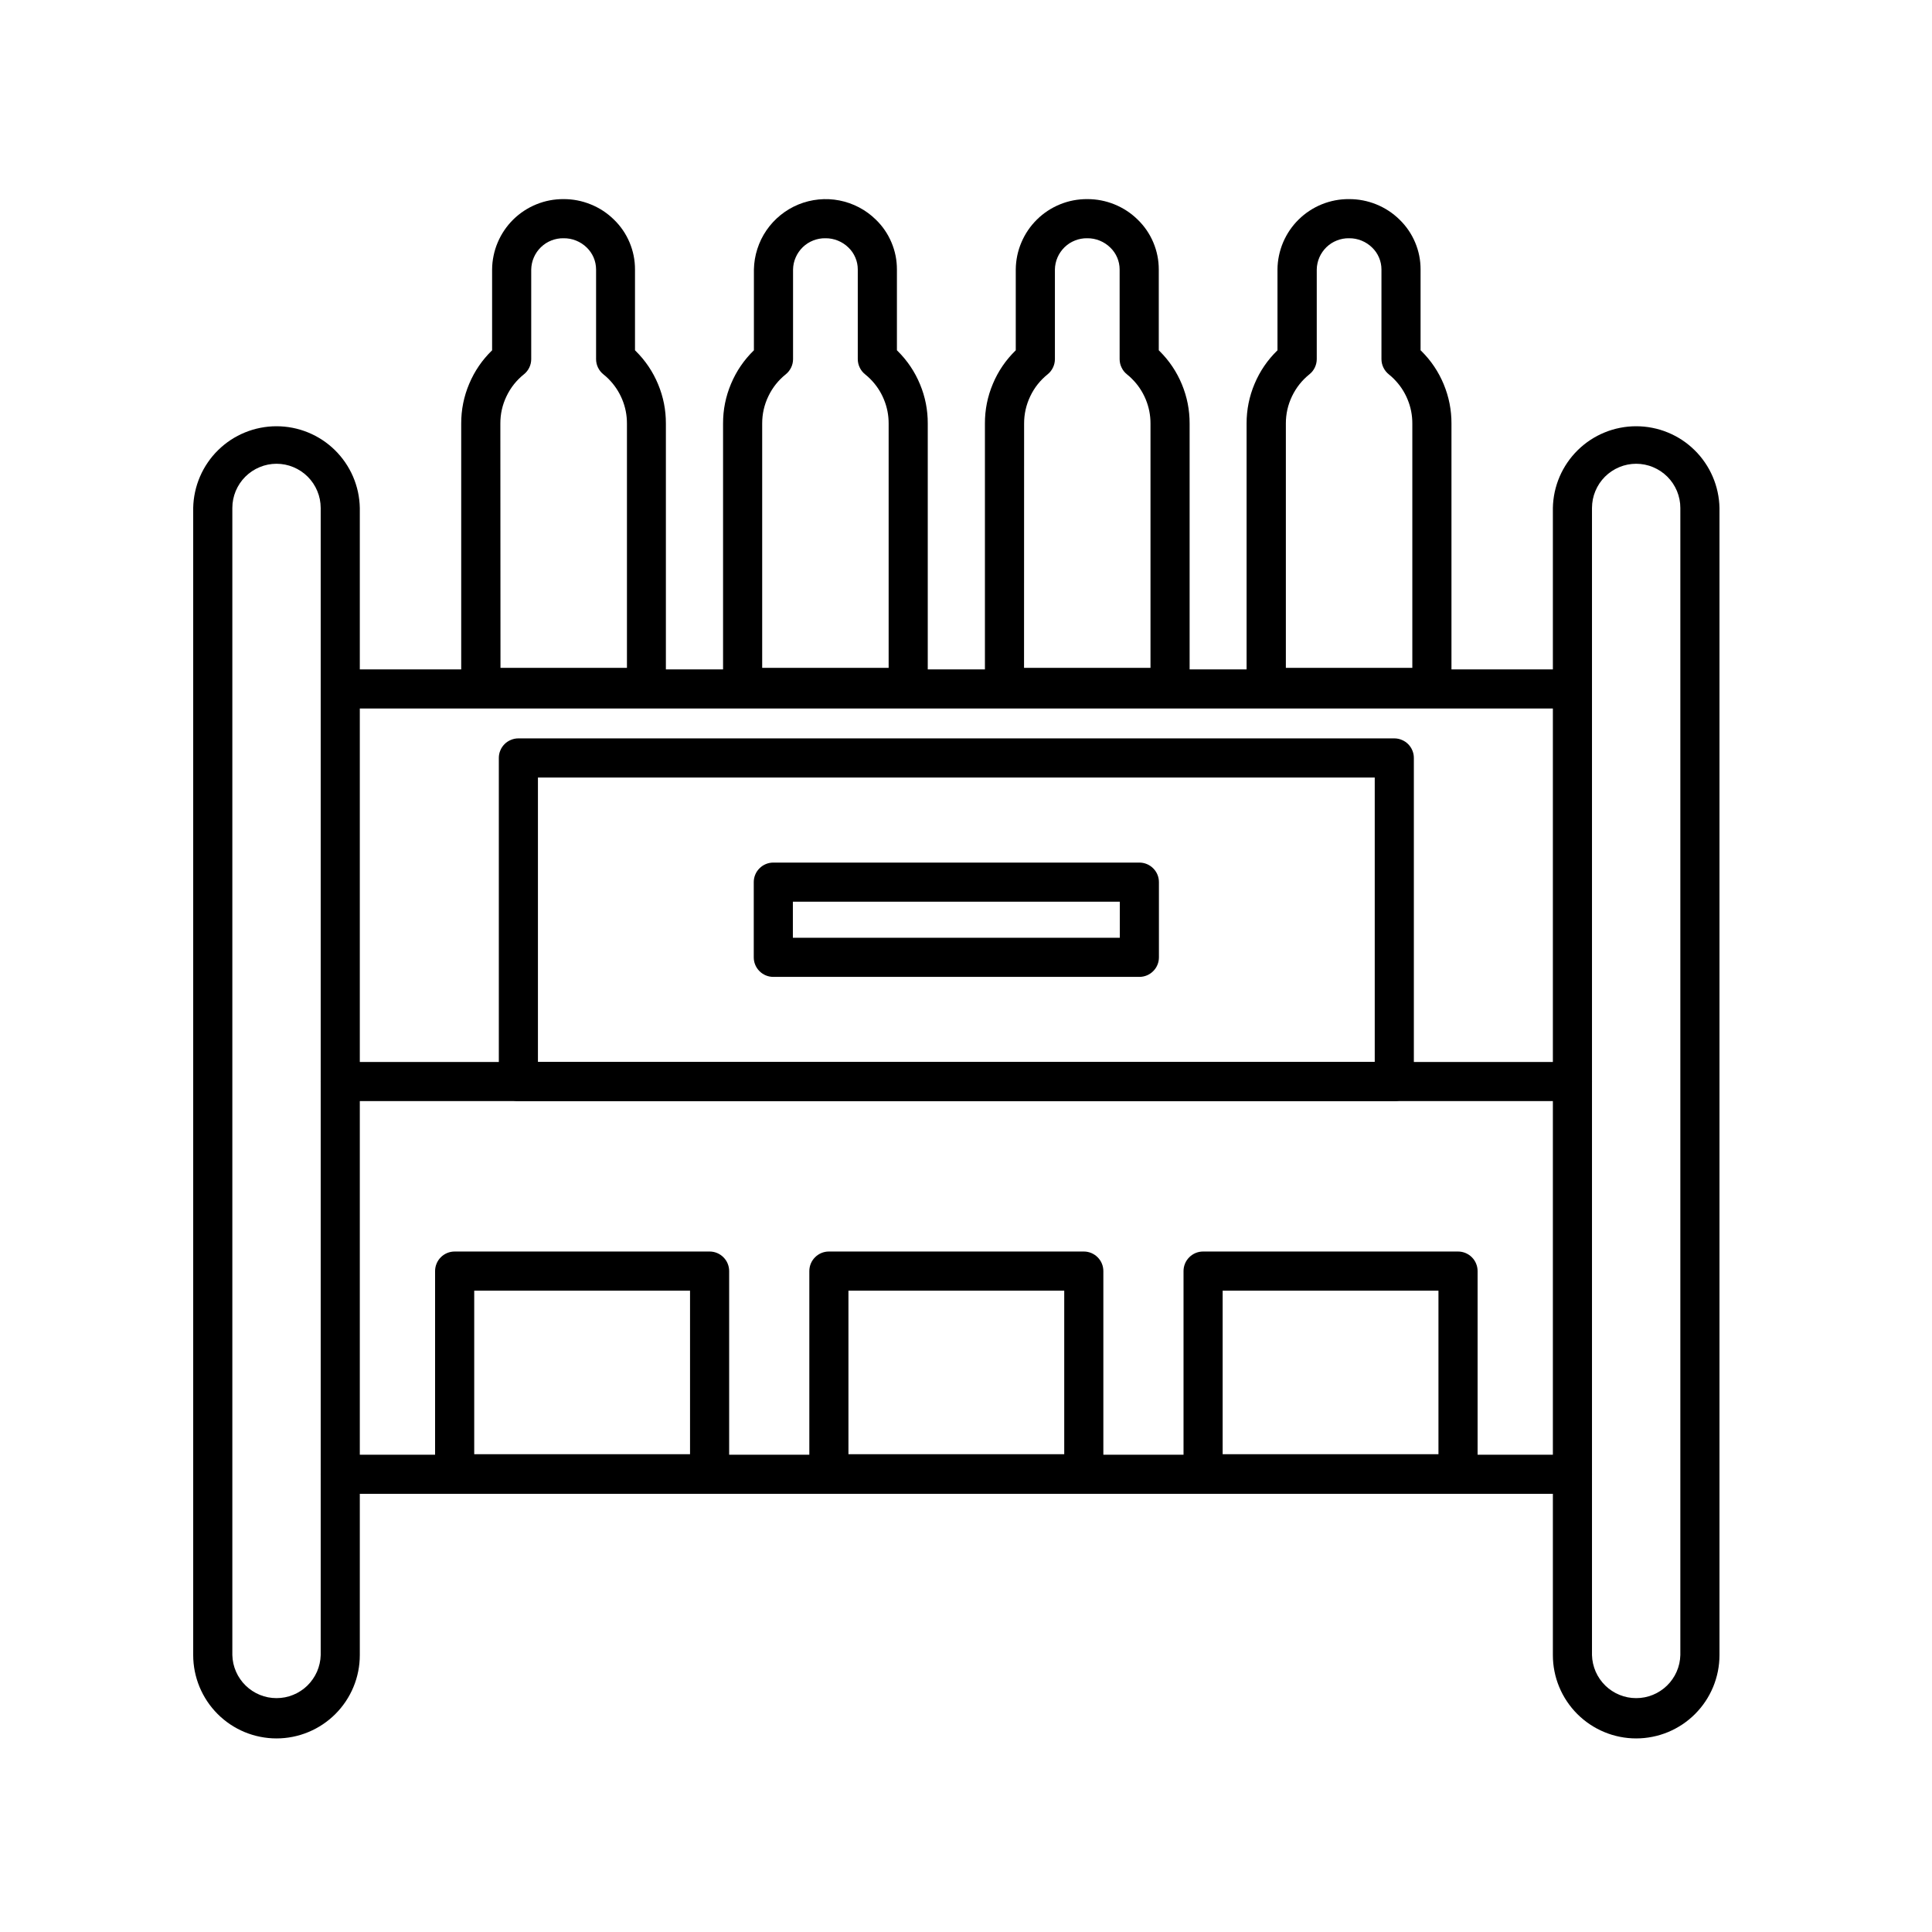 <svg xmlns="http://www.w3.org/2000/svg" xmlns:xlink="http://www.w3.org/1999/xlink" width="400" zoomAndPan="magnify" viewBox="0 0 300 300" height="400" preserveAspectRatio="xMidYMid meet" version="1.0"><path fill="currentColor" d="M 254.062 269.941 C 253.211 269.941 252.371 269.859 251.539 269.691 C 250.707 269.527 249.898 269.281 249.113 268.953 C 248.328 268.629 247.586 268.23 246.879 267.758 C 246.172 267.285 245.52 266.75 244.922 266.152 C 244.32 265.551 243.785 264.898 243.312 264.191 C 242.84 263.484 242.441 262.742 242.117 261.957 C 241.789 261.172 241.543 260.363 241.379 259.531 C 241.211 258.699 241.129 257.859 241.129 257.008 L 241.129 78.871 C 241.145 78.031 241.242 77.203 241.418 76.383 C 241.598 75.562 241.852 74.766 242.184 73.996 C 242.516 73.227 242.922 72.496 243.395 71.805 C 243.871 71.113 244.406 70.473 245.004 69.887 C 245.605 69.301 246.254 68.773 246.957 68.312 C 247.656 67.852 248.395 67.465 249.172 67.148 C 249.949 66.828 250.746 66.59 251.57 66.43 C 252.395 66.266 253.227 66.188 254.062 66.188 C 254.902 66.188 255.734 66.266 256.555 66.43 C 257.379 66.59 258.18 66.828 258.957 67.148 C 259.734 67.465 260.473 67.852 261.172 68.312 C 261.875 68.773 262.523 69.301 263.121 69.887 C 263.723 70.473 264.258 71.113 264.73 71.805 C 265.207 72.496 265.609 73.227 265.941 73.996 C 266.273 74.766 266.531 75.562 266.707 76.383 C 266.887 77.203 266.984 78.031 267 78.871 L 267 257.008 C 267 257.859 266.914 258.699 266.75 259.531 C 266.582 260.363 266.336 261.172 266.012 261.957 C 265.684 262.742 265.285 263.488 264.816 264.191 C 264.344 264.898 263.805 265.551 263.207 266.152 C 262.605 266.754 261.953 267.289 261.246 267.762 C 260.539 268.23 259.793 268.633 259.012 268.957 C 258.227 269.281 257.418 269.527 256.586 269.691 C 255.75 269.859 254.91 269.941 254.062 269.941 Z M 254.062 72.012 C 253.609 72.012 253.164 72.059 252.723 72.145 C 252.281 72.234 251.855 72.363 251.438 72.539 C 251.023 72.711 250.629 72.922 250.254 73.172 C 249.879 73.422 249.535 73.707 249.215 74.023 C 248.898 74.344 248.613 74.688 248.363 75.062 C 248.113 75.438 247.902 75.832 247.73 76.246 C 247.555 76.664 247.426 77.09 247.336 77.531 C 247.25 77.973 247.207 78.418 247.203 78.871 L 247.203 257.008 C 247.215 257.453 247.27 257.891 247.367 258.32 C 247.465 258.754 247.602 259.172 247.777 259.578 C 247.957 259.984 248.172 260.367 248.422 260.73 C 248.676 261.094 248.961 261.434 249.277 261.742 C 249.594 262.051 249.938 262.324 250.309 262.566 C 250.68 262.809 251.07 263.016 251.48 263.18 C 251.891 263.348 252.312 263.473 252.746 263.559 C 253.184 263.645 253.621 263.684 254.062 263.684 C 254.508 263.684 254.945 263.645 255.379 263.559 C 255.812 263.473 256.238 263.348 256.648 263.18 C 257.059 263.016 257.445 262.809 257.816 262.566 C 258.188 262.324 258.531 262.051 258.848 261.742 C 259.168 261.434 259.453 261.094 259.703 260.73 C 259.957 260.367 260.172 259.984 260.348 259.578 C 260.527 259.172 260.664 258.754 260.762 258.32 C 260.855 257.891 260.91 257.453 260.922 257.008 L 260.922 78.871 C 260.922 78.418 260.879 77.973 260.789 77.531 C 260.699 77.09 260.57 76.664 260.398 76.246 C 260.223 75.832 260.012 75.438 259.762 75.062 C 259.512 74.688 259.227 74.344 258.91 74.023 C 258.59 73.707 258.242 73.422 257.871 73.172 C 257.496 72.922 257.102 72.711 256.684 72.539 C 256.27 72.363 255.84 72.234 255.398 72.145 C 254.957 72.059 254.512 72.012 254.062 72.012 Z M 254.062 72.012 " fill-opacity="1" fill-rule="nonzero"/><path fill="currentColor" d="M 42.938 269.941 C 42.09 269.941 41.25 269.859 40.414 269.691 C 39.582 269.527 38.773 269.281 37.988 268.957 C 37.207 268.633 36.461 268.234 35.754 267.762 C 35.047 267.289 34.395 266.754 33.793 266.152 C 33.195 265.551 32.656 264.898 32.184 264.191 C 31.715 263.488 31.316 262.742 30.988 261.957 C 30.664 261.172 30.418 260.363 30.25 259.531 C 30.086 258.699 30 257.859 30 257.008 L 30 78.871 C 30.016 78.031 30.113 77.203 30.293 76.383 C 30.469 75.562 30.727 74.766 31.059 73.996 C 31.391 73.227 31.793 72.496 32.27 71.805 C 32.742 71.113 33.277 70.473 33.879 69.887 C 34.477 69.301 35.129 68.773 35.828 68.312 C 36.527 67.855 37.266 67.465 38.043 67.148 C 38.82 66.832 39.621 66.59 40.445 66.43 C 41.266 66.27 42.098 66.188 42.938 66.188 C 43.773 66.188 44.605 66.27 45.43 66.43 C 46.254 66.59 47.051 66.832 47.828 67.148 C 48.605 67.465 49.344 67.855 50.043 68.312 C 50.746 68.773 51.395 69.301 51.996 69.887 C 52.594 70.473 53.129 71.113 53.605 71.805 C 54.078 72.496 54.484 73.227 54.816 73.996 C 55.148 74.766 55.402 75.562 55.582 76.383 C 55.758 77.203 55.855 78.031 55.871 78.871 L 55.871 257.008 C 55.871 257.859 55.789 258.699 55.621 259.531 C 55.457 260.363 55.211 261.172 54.883 261.957 C 54.559 262.742 54.16 263.484 53.688 264.191 C 53.215 264.898 52.68 265.551 52.078 266.152 C 51.48 266.75 50.828 267.285 50.121 267.758 C 49.414 268.23 48.672 268.629 47.887 268.953 C 47.102 269.281 46.293 269.527 45.461 269.691 C 44.629 269.859 43.789 269.941 42.938 269.941 Z M 42.938 72.012 C 42.488 72.012 42.043 72.059 41.602 72.145 C 41.16 72.234 40.73 72.363 40.316 72.539 C 39.898 72.711 39.504 72.922 39.129 73.172 C 38.758 73.422 38.41 73.707 38.09 74.023 C 37.773 74.344 37.488 74.688 37.238 75.062 C 36.988 75.438 36.777 75.832 36.602 76.246 C 36.43 76.664 36.301 77.09 36.211 77.531 C 36.121 77.973 36.078 78.418 36.078 78.871 L 36.078 257.008 C 36.09 257.453 36.145 257.891 36.238 258.32 C 36.336 258.754 36.473 259.172 36.652 259.578 C 36.828 259.984 37.043 260.367 37.297 260.73 C 37.547 261.094 37.832 261.434 38.152 261.742 C 38.469 262.051 38.812 262.324 39.184 262.566 C 39.555 262.809 39.941 263.016 40.352 263.18 C 40.762 263.348 41.188 263.473 41.621 263.559 C 42.055 263.641 42.492 263.684 42.938 263.684 C 43.379 263.684 43.816 263.641 44.254 263.559 C 44.688 263.473 45.109 263.348 45.52 263.18 C 45.93 263.016 46.32 262.809 46.691 262.566 C 47.062 262.324 47.406 262.051 47.723 261.742 C 48.039 261.434 48.324 261.094 48.574 260.73 C 48.828 260.367 49.043 259.984 49.223 259.578 C 49.398 259.172 49.535 258.754 49.633 258.32 C 49.73 257.891 49.785 257.453 49.797 257.008 L 49.797 78.871 C 49.793 78.418 49.75 77.973 49.664 77.531 C 49.574 77.09 49.445 76.664 49.27 76.246 C 49.098 75.832 48.887 75.438 48.637 75.062 C 48.387 74.688 48.102 74.344 47.785 74.023 C 47.465 73.707 47.121 73.422 46.746 73.172 C 46.371 72.922 45.977 72.711 45.562 72.539 C 45.145 72.363 44.719 72.234 44.277 72.145 C 43.836 72.059 43.391 72.012 42.938 72.012 Z M 42.938 72.012 " fill-opacity="1" fill-rule="nonzero"/><path fill="currentColor" d="M 244.164 231.961 L 52.836 231.961 C 52.43 231.961 52.043 231.887 51.672 231.73 C 51.301 231.578 50.969 231.359 50.684 231.074 C 50.402 230.789 50.18 230.461 50.027 230.086 C 49.871 229.715 49.797 229.328 49.797 228.926 C 49.797 228.52 49.871 228.133 50.027 227.762 C 50.18 227.391 50.402 227.059 50.684 226.777 C 50.969 226.492 51.301 226.27 51.672 226.117 C 52.043 225.961 52.43 225.887 52.836 225.887 L 244.164 225.887 C 244.57 225.887 244.957 225.961 245.328 226.117 C 245.699 226.27 246.031 226.492 246.316 226.777 C 246.598 227.059 246.82 227.391 246.973 227.762 C 247.129 228.133 247.203 228.52 247.203 228.926 C 247.203 229.328 247.129 229.715 246.973 230.086 C 246.82 230.461 246.598 230.789 246.316 231.074 C 246.031 231.359 245.699 231.578 245.328 231.73 C 244.957 231.887 244.57 231.961 244.164 231.961 Z M 244.164 231.961 " fill-opacity="1" fill-rule="nonzero"/><path fill="currentColor" d="M 244.164 170.98 L 52.836 170.98 C 52.43 170.98 52.043 170.902 51.672 170.75 C 51.301 170.594 50.969 170.375 50.684 170.09 C 50.402 169.805 50.18 169.477 50.027 169.105 C 49.871 168.734 49.797 168.344 49.797 167.941 C 49.797 167.539 49.871 167.152 50.027 166.781 C 50.18 166.406 50.402 166.078 50.684 165.793 C 50.969 165.508 51.301 165.289 51.672 165.137 C 52.043 164.98 52.43 164.902 52.836 164.902 L 244.164 164.902 C 244.57 164.902 244.957 164.98 245.328 165.137 C 245.699 165.289 246.031 165.508 246.316 165.793 C 246.598 166.078 246.82 166.406 246.973 166.781 C 247.129 167.152 247.203 167.539 247.203 167.941 C 247.203 168.344 247.129 168.734 246.973 169.105 C 246.82 169.477 246.598 169.805 246.316 170.09 C 246.031 170.375 245.699 170.594 245.328 170.75 C 244.957 170.902 244.57 170.98 244.164 170.98 Z M 244.164 170.98 " fill-opacity="1" fill-rule="nonzero"/><path fill="currentColor" d="M 244.164 110.02 L 52.836 110.02 C 52.43 110.02 52.043 109.941 51.672 109.789 C 51.301 109.633 50.969 109.414 50.684 109.129 C 50.402 108.844 50.18 108.516 50.027 108.145 C 49.871 107.77 49.797 107.383 49.797 106.98 C 49.797 106.578 49.871 106.191 50.027 105.816 C 50.18 105.445 50.402 105.117 50.684 104.832 C 50.969 104.547 51.301 104.328 51.672 104.172 C 52.043 104.02 52.43 103.941 52.836 103.941 L 244.164 103.941 C 244.57 103.941 244.957 104.02 245.328 104.172 C 245.699 104.328 246.031 104.547 246.316 104.832 C 246.598 105.117 246.82 105.445 246.973 105.816 C 247.129 106.191 247.203 106.578 247.203 106.98 C 247.203 107.383 247.129 107.77 246.973 108.145 C 246.82 108.516 246.598 108.844 246.316 109.129 C 246.031 109.414 245.699 109.633 245.328 109.789 C 244.957 109.941 244.57 110.02 244.164 110.02 Z M 244.164 110.02 " fill-opacity="1" fill-rule="nonzero"/><path fill="currentColor" d="M 168.289 231.883 L 128.711 231.883 C 128.305 231.883 127.918 231.805 127.547 231.648 C 127.176 231.496 126.848 231.277 126.562 230.992 C 126.277 230.707 126.055 230.379 125.902 230.004 C 125.75 229.633 125.672 229.246 125.672 228.844 L 125.672 197.375 C 125.672 196.973 125.75 196.586 125.902 196.211 C 126.055 195.84 126.277 195.512 126.562 195.227 C 126.848 194.941 127.176 194.723 127.547 194.566 C 127.918 194.414 128.305 194.336 128.711 194.336 L 168.289 194.336 C 168.695 194.336 169.082 194.414 169.453 194.566 C 169.824 194.723 170.152 194.941 170.438 195.227 C 170.723 195.512 170.945 195.84 171.098 196.211 C 171.25 196.586 171.328 196.973 171.328 197.375 L 171.328 228.844 C 171.328 229.246 171.25 229.633 171.098 230.004 C 170.945 230.379 170.723 230.707 170.438 230.992 C 170.152 231.277 169.824 231.496 169.453 231.648 C 169.082 231.805 168.695 231.883 168.289 231.883 Z M 131.746 225.805 L 165.254 225.805 L 165.254 200.414 L 131.746 200.414 Z M 131.746 225.805 " fill-opacity="1" fill-rule="nonzero"/><path fill="currentColor" d="M 226.402 231.883 L 186.816 231.883 C 186.41 231.883 186.023 231.805 185.652 231.648 C 185.281 231.496 184.953 231.277 184.668 230.992 C 184.383 230.707 184.16 230.379 184.008 230.004 C 183.855 229.633 183.777 229.246 183.777 228.844 L 183.777 197.375 C 183.777 196.973 183.855 196.586 184.008 196.211 C 184.16 195.84 184.383 195.512 184.668 195.227 C 184.953 194.941 185.281 194.723 185.652 194.566 C 186.023 194.414 186.41 194.336 186.816 194.336 L 226.402 194.336 C 226.805 194.336 227.191 194.414 227.562 194.566 C 227.938 194.723 228.266 194.941 228.551 195.227 C 228.836 195.512 229.055 195.84 229.207 196.211 C 229.363 196.586 229.441 196.973 229.441 197.375 L 229.441 228.844 C 229.441 229.246 229.363 229.633 229.207 230.004 C 229.055 230.379 228.836 230.707 228.551 230.992 C 228.266 231.277 227.938 231.496 227.562 231.648 C 227.191 231.805 226.805 231.883 226.402 231.883 Z M 189.852 225.805 L 223.363 225.805 L 223.363 200.414 L 189.852 200.414 Z M 189.852 225.805 " fill-opacity="1" fill-rule="nonzero"/><path fill="currentColor" d="M 110.184 231.883 L 70.598 231.883 C 70.195 231.883 69.809 231.805 69.438 231.648 C 69.062 231.496 68.734 231.277 68.449 230.992 C 68.164 230.707 67.945 230.379 67.793 230.004 C 67.637 229.633 67.559 229.246 67.559 228.844 L 67.559 197.375 C 67.559 196.973 67.637 196.586 67.793 196.211 C 67.945 195.84 68.164 195.512 68.449 195.227 C 68.734 194.941 69.062 194.723 69.438 194.566 C 69.809 194.414 70.195 194.336 70.598 194.336 L 110.184 194.336 C 110.59 194.336 110.977 194.414 111.348 194.566 C 111.719 194.723 112.047 194.941 112.332 195.227 C 112.617 195.512 112.84 195.84 112.992 196.211 C 113.145 196.586 113.223 196.973 113.223 197.375 L 113.223 228.844 C 113.223 229.246 113.145 229.633 112.992 230.004 C 112.84 230.379 112.617 230.707 112.332 230.992 C 112.047 231.277 111.719 231.496 111.348 231.648 C 110.977 231.805 110.59 231.883 110.184 231.883 Z M 73.637 225.805 L 107.148 225.805 L 107.148 200.414 L 73.637 200.414 Z M 73.637 225.805 " fill-opacity="1" fill-rule="nonzero"/><path fill="currentColor" d="M 222.344 109.781 L 196.609 109.781 C 196.207 109.781 195.82 109.703 195.445 109.551 C 195.074 109.395 194.746 109.176 194.461 108.891 C 194.176 108.605 193.957 108.277 193.801 107.906 C 193.648 107.531 193.57 107.145 193.57 106.742 L 193.57 65.77 C 193.566 63.625 193.98 61.566 194.812 59.594 C 195.645 57.621 196.828 55.887 198.367 54.395 L 198.367 41.84 C 198.371 41.117 198.449 40.402 198.598 39.691 C 198.746 38.984 198.961 38.297 199.242 37.629 C 199.527 36.965 199.871 36.332 200.277 35.734 C 200.688 35.137 201.148 34.582 201.664 34.078 C 202.18 33.57 202.742 33.117 203.348 32.723 C 203.953 32.324 204.59 31.992 205.262 31.719 C 205.934 31.449 206.625 31.246 207.336 31.109 C 208.047 30.977 208.762 30.91 209.488 30.918 C 210.949 30.914 212.355 31.188 213.711 31.734 C 215.066 32.285 216.266 33.07 217.312 34.094 C 218.359 35.109 219.168 36.289 219.738 37.633 C 220.305 38.977 220.59 40.379 220.586 41.84 L 220.586 54.391 L 220.73 54.527 C 222.227 56.016 223.375 57.73 224.184 59.68 C 224.988 61.629 225.391 63.66 225.383 65.77 L 225.383 106.742 C 225.383 107.145 225.305 107.531 225.152 107.906 C 224.996 108.277 224.777 108.605 224.492 108.891 C 224.207 109.176 223.879 109.395 223.508 109.551 C 223.137 109.703 222.746 109.781 222.344 109.781 Z M 199.668 103.703 L 219.305 103.703 L 219.305 65.77 C 219.309 64.465 219.062 63.211 218.562 62.008 C 218.066 60.805 217.352 59.746 216.43 58.824 C 216.188 58.582 215.934 58.352 215.664 58.137 C 215.301 57.848 215.02 57.496 214.816 57.078 C 214.613 56.66 214.512 56.223 214.512 55.758 L 214.512 41.84 C 214.512 41.199 214.383 40.582 214.133 39.992 C 213.883 39.402 213.523 38.883 213.062 38.438 C 212.586 37.973 212.035 37.613 211.418 37.363 C 210.797 37.113 210.156 36.988 209.488 36.996 C 209.164 36.988 208.84 37.016 208.523 37.074 C 208.203 37.133 207.895 37.219 207.594 37.34 C 207.293 37.457 207.004 37.605 206.73 37.777 C 206.461 37.953 206.207 38.156 205.973 38.379 C 205.742 38.605 205.531 38.852 205.348 39.117 C 205.16 39.383 205.004 39.664 204.875 39.961 C 204.746 40.258 204.645 40.562 204.578 40.879 C 204.508 41.195 204.469 41.516 204.465 41.84 L 204.465 55.758 C 204.465 56.215 204.363 56.652 204.164 57.066 C 203.965 57.484 203.688 57.832 203.328 58.121 C 202.168 59.051 201.27 60.188 200.625 61.527 C 199.984 62.867 199.664 64.281 199.668 65.77 Z M 199.668 103.703 " fill-opacity="1" fill-rule="nonzero"/><path fill="currentColor" d="M 181.684 109.781 L 155.977 109.781 C 155.57 109.781 155.184 109.703 154.812 109.551 C 154.441 109.395 154.109 109.176 153.824 108.891 C 153.543 108.605 153.32 108.277 153.168 107.906 C 153.012 107.531 152.938 107.145 152.938 106.742 L 152.938 65.77 C 152.93 63.625 153.344 61.57 154.176 59.594 C 155.004 57.621 156.191 55.887 157.727 54.395 L 157.727 41.84 C 157.734 41.117 157.812 40.402 157.957 39.695 C 158.105 38.988 158.32 38.301 158.605 37.637 C 158.887 36.973 159.23 36.34 159.637 35.742 C 160.043 35.145 160.504 34.594 161.02 34.086 C 161.535 33.578 162.094 33.125 162.699 32.73 C 163.301 32.332 163.938 32 164.609 31.727 C 165.277 31.453 165.969 31.25 166.68 31.113 C 167.387 30.98 168.105 30.914 168.828 30.918 C 170.289 30.914 171.699 31.188 173.051 31.734 C 174.406 32.285 175.605 33.07 176.652 34.094 C 177.699 35.109 178.512 36.289 179.082 37.633 C 179.648 38.977 179.934 40.379 179.934 41.84 L 179.934 54.391 L 180.07 54.527 C 181.566 56.016 182.715 57.73 183.523 59.68 C 184.328 61.629 184.73 63.66 184.723 65.77 L 184.723 106.742 C 184.723 107.145 184.645 107.531 184.492 107.906 C 184.34 108.277 184.117 108.605 183.832 108.891 C 183.547 109.176 183.219 109.395 182.848 109.551 C 182.477 109.703 182.09 109.781 181.684 109.781 Z M 159.012 103.703 L 178.648 103.703 L 178.648 65.77 C 178.652 64.465 178.402 63.211 177.906 62.008 C 177.406 60.805 176.695 59.742 175.77 58.824 C 175.531 58.578 175.273 58.352 175.004 58.137 C 174.641 57.848 174.359 57.496 174.16 57.078 C 173.957 56.66 173.855 56.219 173.855 55.758 L 173.855 41.84 C 173.855 41.199 173.727 40.582 173.477 39.992 C 173.223 39.402 172.867 38.883 172.402 38.438 C 171.926 37.973 171.375 37.613 170.758 37.363 C 170.137 37.113 169.496 36.988 168.828 36.996 C 168.504 36.988 168.184 37.016 167.863 37.074 C 167.543 37.133 167.234 37.219 166.934 37.34 C 166.633 37.457 166.344 37.605 166.07 37.777 C 165.801 37.953 165.547 38.156 165.312 38.379 C 165.082 38.605 164.871 38.852 164.688 39.117 C 164.5 39.383 164.344 39.664 164.215 39.961 C 164.086 40.258 163.984 40.562 163.918 40.879 C 163.848 41.195 163.809 41.516 163.805 41.84 L 163.805 55.758 C 163.805 56.215 163.707 56.652 163.508 57.066 C 163.312 57.48 163.035 57.832 162.68 58.121 C 161.52 59.051 160.621 60.188 159.98 61.527 C 159.34 62.871 159.02 64.281 159.023 65.77 Z M 159.012 103.703 " fill-opacity="1" fill-rule="nonzero"/><path fill="currentColor" d="M 141.023 109.781 L 115.316 109.781 C 114.91 109.781 114.523 109.703 114.152 109.551 C 113.781 109.395 113.453 109.176 113.168 108.891 C 112.883 108.605 112.66 108.277 112.508 107.906 C 112.355 107.531 112.277 107.145 112.277 106.742 L 112.277 65.77 C 112.27 63.625 112.684 61.57 113.516 59.594 C 114.348 57.621 115.531 55.887 117.066 54.395 L 117.066 41.84 C 117.09 40.754 117.266 39.695 117.598 38.66 C 117.93 37.625 118.402 36.656 119.016 35.762 C 119.633 34.867 120.363 34.074 121.207 33.395 C 122.055 32.711 122.98 32.164 123.984 31.75 C 124.992 31.34 126.035 31.082 127.117 30.973 C 128.199 30.867 129.273 30.918 130.34 31.125 C 131.406 31.336 132.418 31.691 133.383 32.195 C 134.344 32.699 135.215 33.332 135.992 34.094 C 137.043 35.109 137.852 36.289 138.422 37.633 C 138.992 38.977 139.273 40.379 139.273 41.84 L 139.273 54.391 L 139.41 54.527 C 140.906 56.016 142.055 57.73 142.863 59.68 C 143.672 61.629 144.07 63.66 144.062 65.77 L 144.062 106.742 C 144.062 107.145 143.988 107.531 143.832 107.906 C 143.68 108.277 143.457 108.605 143.176 108.891 C 142.891 109.176 142.559 109.395 142.188 109.551 C 141.816 109.703 141.43 109.781 141.023 109.781 Z M 118.352 103.703 L 137.988 103.703 L 137.988 65.77 C 137.992 64.465 137.746 63.215 137.246 62.008 C 136.75 60.805 136.039 59.746 135.117 58.824 C 134.871 58.582 134.617 58.352 134.348 58.137 C 133.984 57.848 133.699 57.496 133.5 57.078 C 133.297 56.66 133.195 56.219 133.195 55.758 L 133.195 41.84 C 133.195 41.199 133.07 40.582 132.816 39.992 C 132.566 39.402 132.211 38.883 131.746 38.438 C 131.27 37.973 130.723 37.613 130.102 37.363 C 129.484 37.113 128.84 36.988 128.172 36.996 C 127.848 36.988 127.527 37.016 127.207 37.074 C 126.891 37.133 126.578 37.219 126.277 37.34 C 125.977 37.457 125.688 37.605 125.418 37.777 C 125.145 37.953 124.891 38.152 124.656 38.379 C 124.426 38.605 124.215 38.848 124.031 39.117 C 123.844 39.383 123.688 39.664 123.559 39.961 C 123.426 40.258 123.328 40.562 123.258 40.879 C 123.188 41.195 123.152 41.516 123.145 41.84 L 123.145 55.758 C 123.145 56.215 123.047 56.652 122.848 57.066 C 122.648 57.48 122.371 57.832 122.016 58.121 C 120.855 59.051 119.953 60.188 119.312 61.527 C 118.668 62.867 118.348 64.281 118.352 65.77 Z M 118.352 103.703 " fill-opacity="1" fill-rule="nonzero"/><path fill="currentColor" d="M 100.391 109.781 L 74.656 109.781 C 74.254 109.781 73.863 109.703 73.492 109.551 C 73.121 109.395 72.793 109.176 72.508 108.891 C 72.223 108.605 72.004 108.277 71.848 107.906 C 71.695 107.531 71.617 107.145 71.617 106.742 L 71.617 65.77 C 71.613 63.625 72.023 61.566 72.859 59.594 C 73.691 57.621 74.875 55.887 76.414 54.395 L 76.414 41.84 C 76.418 41.117 76.496 40.402 76.645 39.695 C 76.789 38.988 77.004 38.301 77.289 37.637 C 77.57 36.969 77.914 36.34 78.32 35.742 C 78.727 35.145 79.188 34.59 79.703 34.082 C 80.219 33.578 80.777 33.125 81.383 32.727 C 81.988 32.332 82.625 31.996 83.293 31.727 C 83.965 31.453 84.652 31.25 85.363 31.113 C 86.074 30.977 86.789 30.914 87.512 30.918 C 88.973 30.914 90.379 31.188 91.73 31.738 C 93.086 32.285 94.281 33.07 95.328 34.094 C 96.375 35.109 97.184 36.289 97.754 37.633 C 98.32 38.98 98.605 40.383 98.602 41.84 L 98.602 54.391 L 98.738 54.527 C 100.234 56.016 101.387 57.73 102.195 59.68 C 103.004 61.629 103.406 63.66 103.398 65.77 L 103.398 106.742 C 103.398 107.145 103.324 107.527 103.172 107.898 C 103.02 108.27 102.801 108.598 102.52 108.879 C 102.238 109.164 101.914 109.387 101.543 109.539 C 101.176 109.695 100.793 109.777 100.391 109.781 Z M 77.715 103.703 L 97.352 103.703 L 97.352 65.77 C 97.355 64.465 97.109 63.211 96.609 62.008 C 96.109 60.805 95.398 59.746 94.477 58.824 C 94.234 58.582 93.977 58.352 93.707 58.137 C 93.344 57.848 93.062 57.496 92.859 57.078 C 92.656 56.66 92.559 56.219 92.559 55.758 L 92.559 41.84 C 92.555 41.199 92.43 40.582 92.18 39.992 C 91.926 39.402 91.57 38.883 91.109 38.438 C 90.629 37.969 90.078 37.609 89.453 37.359 C 88.832 37.109 88.184 36.988 87.512 36.996 C 87.188 36.988 86.867 37.016 86.551 37.074 C 86.23 37.133 85.922 37.219 85.617 37.34 C 85.316 37.457 85.031 37.605 84.758 37.777 C 84.484 37.953 84.234 38.156 84 38.379 C 83.766 38.605 83.559 38.852 83.371 39.117 C 83.188 39.383 83.031 39.664 82.902 39.961 C 82.77 40.258 82.672 40.562 82.602 40.879 C 82.535 41.195 82.496 41.516 82.488 41.84 L 82.488 55.758 C 82.488 56.215 82.391 56.652 82.191 57.066 C 81.992 57.484 81.715 57.832 81.355 58.121 C 80.195 59.051 79.293 60.188 78.652 61.527 C 78.008 62.867 77.691 64.281 77.695 65.77 Z M 77.715 103.703 " fill-opacity="1" fill-rule="nonzero"/><path fill="currentColor" d="M 216.504 170.98 L 80.496 170.98 C 80.09 170.98 79.703 170.902 79.332 170.75 C 78.961 170.594 78.629 170.375 78.344 170.09 C 78.062 169.805 77.84 169.477 77.688 169.105 C 77.531 168.734 77.457 168.344 77.457 167.941 L 77.457 117.695 C 77.457 117.293 77.531 116.906 77.688 116.535 C 77.84 116.16 78.062 115.832 78.344 115.547 C 78.629 115.262 78.961 115.043 79.332 114.891 C 79.703 114.734 80.09 114.656 80.496 114.656 L 216.504 114.656 C 216.91 114.656 217.297 114.734 217.668 114.891 C 218.039 115.043 218.371 115.262 218.656 115.547 C 218.938 115.832 219.16 116.16 219.312 116.535 C 219.469 116.906 219.543 117.293 219.543 117.695 L 219.543 167.941 C 219.543 168.344 219.469 168.734 219.312 169.105 C 219.16 169.477 218.938 169.805 218.656 170.09 C 218.371 170.375 218.039 170.594 217.668 170.75 C 217.297 170.902 216.91 170.98 216.504 170.98 Z M 83.531 164.902 L 213.469 164.902 L 213.469 120.734 L 83.531 120.734 Z M 83.531 164.902 " fill-opacity="1" fill-rule="nonzero"/><path fill="currentColor" d="M 176.918 151.691 L 120.082 151.691 C 119.676 151.691 119.289 151.613 118.918 151.461 C 118.547 151.305 118.215 151.086 117.934 150.801 C 117.648 150.516 117.426 150.188 117.273 149.816 C 117.117 149.445 117.043 149.055 117.043 148.652 L 117.043 136.98 C 117.043 136.578 117.117 136.191 117.273 135.816 C 117.426 135.445 117.648 135.117 117.934 134.832 C 118.215 134.547 118.547 134.328 118.918 134.172 C 119.289 134.02 119.676 133.941 120.082 133.941 L 176.918 133.941 C 177.324 133.941 177.711 134.02 178.082 134.172 C 178.453 134.328 178.785 134.547 179.066 134.832 C 179.352 135.117 179.574 135.445 179.727 135.816 C 179.883 136.191 179.957 136.578 179.957 136.98 L 179.957 148.652 C 179.957 149.055 179.883 149.445 179.727 149.816 C 179.574 150.188 179.352 150.516 179.066 150.801 C 178.785 151.086 178.453 151.305 178.082 151.461 C 177.711 151.613 177.324 151.691 176.918 151.691 Z M 123.117 145.613 L 173.883 145.613 L 173.883 140.02 L 123.117 140.02 Z M 123.117 145.613 " fill-opacity="1" fill-rule="nonzero"/></svg>